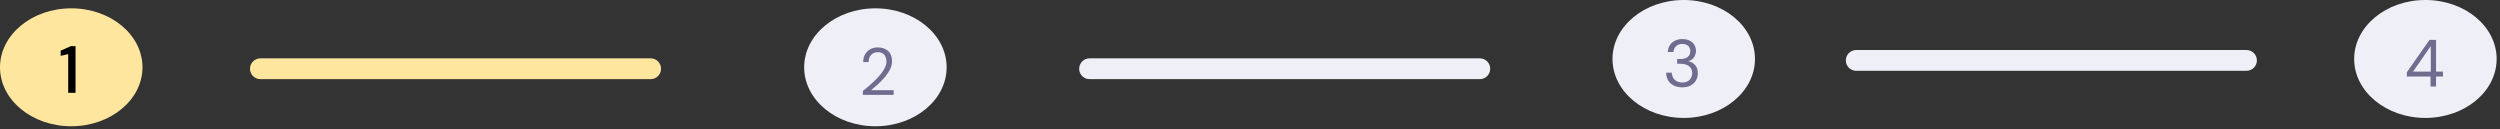 <svg width="600" height="31" viewBox="0 0 600 31" fill="none" xmlns="http://www.w3.org/2000/svg">
<rect x="0" y="0" width="600" height="31" fill="#333333" stroke="none"/>
<path d="M60 16.497C60 15.118 61.118 14 62.497 14H156.155C157.535 14 158.653 15.118 158.653 16.497C158.653 17.877 157.535 18.994 156.155 18.994H62.497C61.118 18.994 60 17.877 60 16.497Z" fill="#FFE69E"/>
<path d="M259 16.497C259 15.118 260.118 14 261.497 14H355.155C356.535 14 357.653 15.118 357.653 16.497C357.653 17.877 356.535 18.994 355.155 18.994H261.497C260.118 18.994 259 17.877 259 16.497Z" fill="#EFF0F7"/>
<path d="M443 14.497C443 13.118 444.118 12 445.497 12H539.156C540.535 12 541.653 13.118 541.653 14.497C541.653 15.877 540.535 16.994 539.156 16.994H445.497C444.118 16.994 443 15.877 443 14.497Z" fill="#EFF0F7"/>
<ellipse cx="17.097" cy="16.151" rx="17.097" ry="14.151" fill="#FFE69E"/>
<path d="M16.369 22.266V12.986L14.561 13.402V12.154L17.041 11.066H18.129V22.266H16.369Z" fill="black"/>
<ellipse cx="210.097" cy="16.151" rx="17.097" ry="14.151" fill="#EFF0F7"/>
<path d="M207.083 22.77V21.826C207.841 21.228 208.555 20.625 209.227 20.017C209.91 19.399 210.513 18.791 211.035 18.194C211.569 17.596 211.985 17.009 212.283 16.433C212.593 15.857 212.747 15.303 212.747 14.77C212.747 14.375 212.678 14.007 212.539 13.665C212.411 13.324 212.198 13.052 211.899 12.85C211.601 12.636 211.195 12.53 210.683 12.53C210.193 12.53 209.782 12.642 209.451 12.866C209.121 13.079 208.87 13.367 208.699 13.729C208.539 14.092 208.459 14.482 208.459 14.898H207.163C207.163 14.162 207.318 13.532 207.627 13.009C207.937 12.476 208.358 12.071 208.891 11.793C209.425 11.516 210.027 11.377 210.699 11.377C211.691 11.377 212.502 11.66 213.131 12.226C213.771 12.78 214.091 13.612 214.091 14.722C214.091 15.383 213.926 16.039 213.595 16.689C213.265 17.329 212.843 17.953 212.331 18.561C211.819 19.159 211.27 19.719 210.683 20.241C210.107 20.764 209.569 21.233 209.067 21.649H214.475V22.77H207.083Z" fill="#6F6C90"/>
<ellipse cx="404.097" cy="14.151" rx="17.097" ry="14.151" fill="#EFF0F7"/>
<path d="M403.74 20.962C403.025 20.962 402.38 20.834 401.804 20.578C401.228 20.311 400.764 19.916 400.412 19.393C400.071 18.871 399.889 18.22 399.868 17.442H401.228C401.239 18.081 401.463 18.636 401.9 19.105C402.337 19.564 402.951 19.794 403.74 19.794C404.529 19.794 405.121 19.575 405.516 19.137C405.921 18.7 406.124 18.172 406.124 17.553C406.124 17.031 405.996 16.604 405.74 16.273C405.495 15.943 405.159 15.697 404.732 15.537C404.316 15.377 403.857 15.297 403.356 15.297H402.524V14.162H403.356C404.081 14.162 404.647 13.996 405.052 13.665C405.468 13.335 405.676 12.871 405.676 12.274C405.676 11.772 405.511 11.361 405.18 11.041C404.86 10.711 404.38 10.546 403.74 10.546C403.121 10.546 402.625 10.732 402.252 11.105C401.879 11.468 401.671 11.927 401.628 12.482H400.268C400.3 11.873 400.46 11.335 400.748 10.866C401.047 10.396 401.452 10.034 401.964 9.778C402.476 9.511 403.068 9.378 403.74 9.378C404.465 9.378 405.068 9.506 405.548 9.762C406.039 10.018 406.407 10.359 406.652 10.786C406.908 11.212 407.036 11.681 407.036 12.194C407.036 12.759 406.881 13.276 406.572 13.745C406.263 14.204 405.799 14.514 405.18 14.674C405.841 14.812 406.391 15.127 406.828 15.617C407.265 16.108 407.484 16.753 407.484 17.553C407.484 18.172 407.34 18.743 407.052 19.265C406.775 19.777 406.359 20.188 405.804 20.497C405.249 20.807 404.561 20.962 403.74 20.962Z" fill="#6F6C90"/>
<ellipse cx="582.097" cy="14.151" rx="17.097" ry="14.151" fill="#EFF0F7"/>
<path d="M583.324 20.77V18.369H577.644V17.329L583.084 9.57H584.652V17.186H586.316V18.369H584.652V20.77H583.324ZM579.132 17.186H583.388V11.057L579.132 17.186Z" fill="#6F6C90"/>
</svg>
